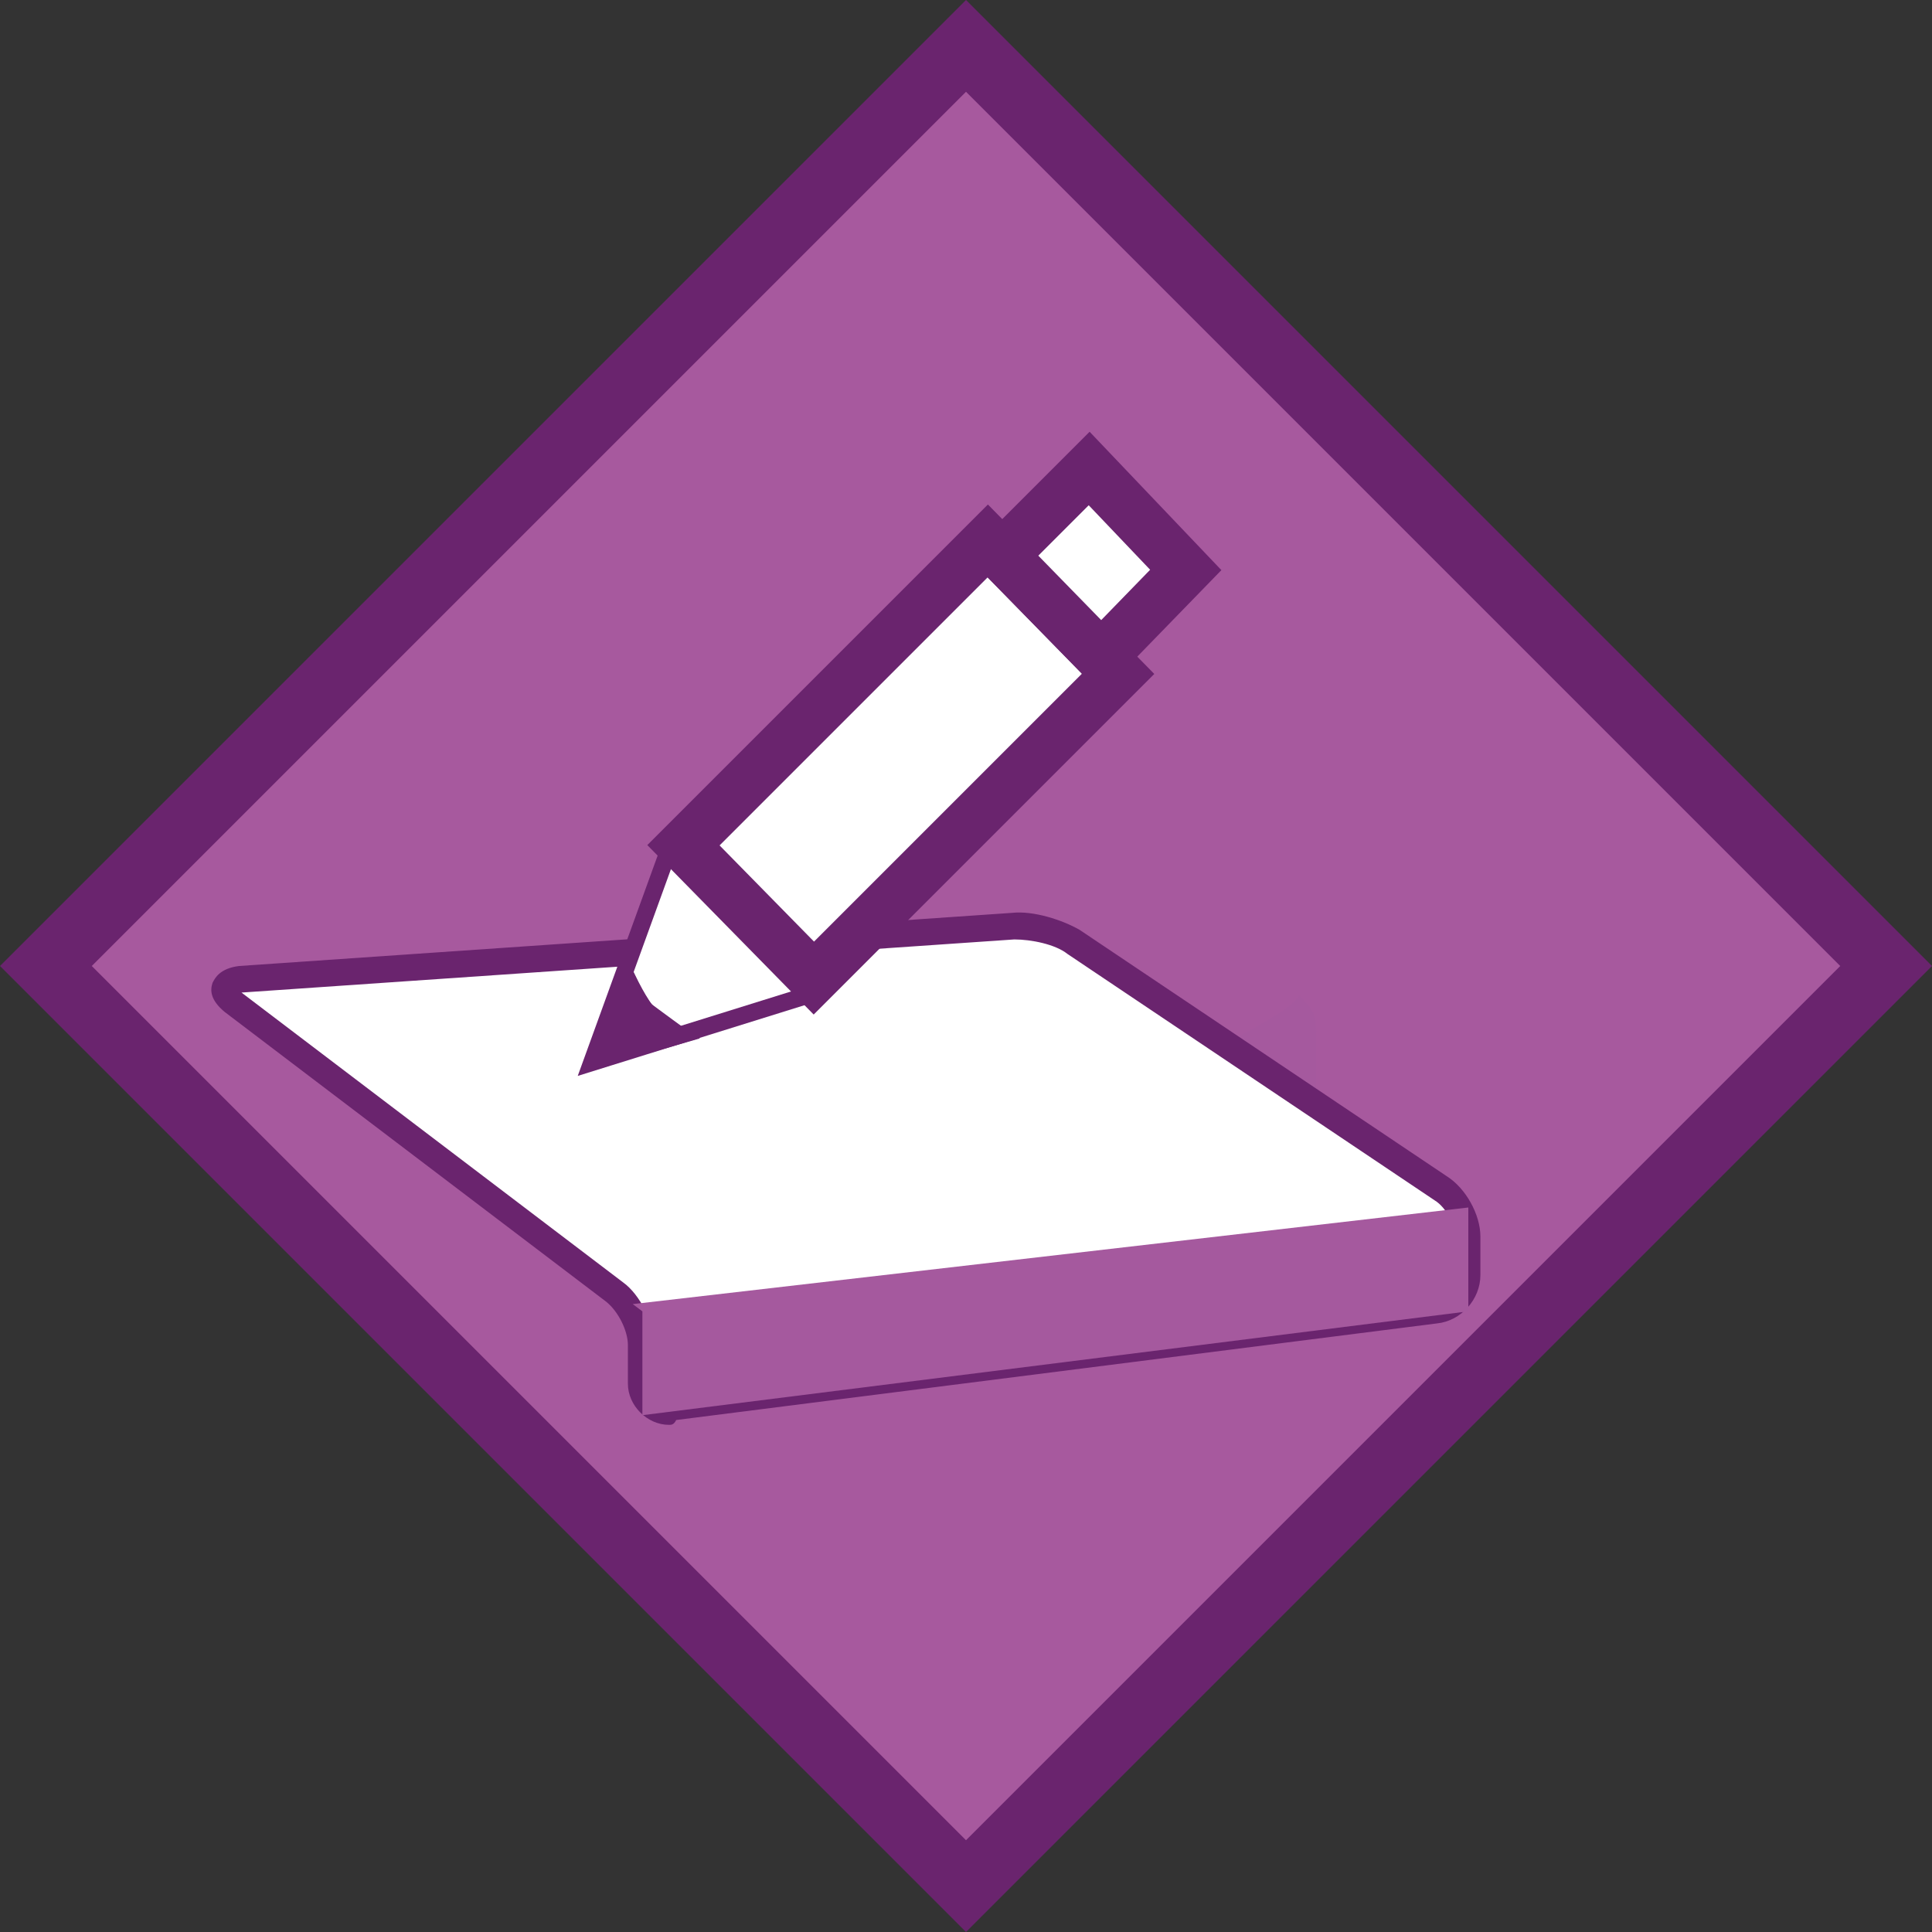 <?xml version="1.0" encoding="utf-8"?>
<!-- Generator: Adobe Illustrator 18.0.0, SVG Export Plug-In . SVG Version: 6.00 Build 0)  -->
<!DOCTYPE svg PUBLIC "-//W3C//DTD SVG 1.1//EN" "http://www.w3.org/Graphics/SVG/1.1/DTD/svg11.dtd">
<svg version="1.1" id="Layer_1" xmlns="http://www.w3.org/2000/svg" xmlns:xlink="http://www.w3.org/1999/xlink" x="0px" y="0px"
	 viewBox="210 210 80 80" enable-background="new 210 210 80 80" xml:space="preserve">
<rect x="210" y="210" width="80" height="80" fill="#333333" stroke="none"/>
<g>
	<polygon fill="#A7599E" points="288.2,250 250,288.1 211.9,250 250,211.9 	"/>
	<path fill="#6A246E" d="M213.8,250L213.8,250l36.2,36.2l36.2-36.2L250,213.8L213.8,250z M250,290l-40-40l40-40l40,40L250,290z"/>
	<path fill-rule="evenodd" clip-rule="evenodd" fill="#A5599E" d="M243.9,262.2c0.3,1.2,0.7,1.6,0.7,3v2.3c1.7-0.4,8.2-4.4,10.4-5.5
		c1.6-0.8,9.5-4.6,9.5-6.1v-3c0-1.1-0.2-1.1-0.7-1.7C263.3,252.7,246.5,259.4,243.9,262.2"/>
	<path fill="#FFFFFF" d="M269.4,264.5c0.7-0.1,1.3-0.8,1.3-1.5v-1.6c0-0.7-0.5-1.7-1.1-2.1L254.4,249c-0.6-0.4-1.7-0.7-2.5-0.7
		l-32,2.2c-0.7,0.1-0.9,0.5-0.3,0.9l15.8,12c0.6,0.5,1.1,1.4,1.1,2.2v1.6c0,0.7,0.6,1.3,1.3,1.2L269.4,264.5z"/>
	<path fill="#6A246E" d="M220,251.1L220,251.1C220,251.1,220,251.1,220,251.1l15.8,12c0.7,0.5,1.3,1.7,1.3,2.6v1.6
		c0,0.4,0.3,0.7,0.8,0.7l31.5-4c0.5-0.1,0.9-0.5,0.9-1v-1.6c0-0.6-0.4-1.4-0.9-1.7l-15.2-10.2c-0.5-0.4-1.5-0.6-2.2-0.6L220,251.1
		L220,251.1z M237.7,269c-0.9,0-1.7-0.8-1.7-1.7v-1.6c0-0.6-0.4-1.4-0.9-1.8l-15.8-12c-0.6-0.5-0.6-0.9-0.5-1.2
		c0.1-0.2,0.3-0.6,1.1-0.7l32-2.2c0.9-0.1,2.1,0.3,2.8,0.7l15.2,10.2c0.8,0.5,1.4,1.6,1.4,2.5v1.6c0,1-0.8,1.9-1.8,2l-31.5,4
		C237.9,269,237.8,269,237.7,269z"/>
	<polygon fill="#A5599E" points="270.8,260 236.2,264 236.6,264.3 236.6,268.6 270.8,264.3 	"/>
	<polygon fill-rule="evenodd" clip-rule="evenodd" fill="#FFFFFF" points="234.5,254 237.8,244.9 243.8,251.1 	"/>
	<polygon fill-rule="evenodd" clip-rule="evenodd" fill="#FFFFFF" points="238.3,245 250.9,232.4 256.3,237.9 243.7,250.5 	"/>
	<polygon fill="none" stroke="#6A246E" stroke-width="2.126" stroke-miterlimit="22.926" points="238.3,245 250.9,232.4 
		256.3,237.9 243.7,250.5 	"/>
	<polyline fill="none" stroke="#6A246E" stroke-width="0.709" stroke-miterlimit="22.926" points="237.8,244.9 234.5,254 
		243.8,251.1 	"/>
	<polygon fill-rule="evenodd" clip-rule="evenodd" fill="#FFFFFF" points="251.5,233 255.1,229.4 259.1,233.6 255.6,237.2 	"/>
	<polygon fill="none" stroke="#6A246E" stroke-width="2.126" stroke-miterlimit="22.926" points="251.5,233 255.1,229.4 
		259.1,233.6 255.6,237.2 	"/>
	<path fill="none" stroke="#6A246E" stroke-width="0.567" stroke-miterlimit="22.926" d="M235.9,250.2c0,0,0.5,1.2,0.9,1.6
		c0.4,0.3,1.5,1.1,1.5,1.1"/>
	<path fill-rule="evenodd" clip-rule="evenodd" fill="#6A246E" d="M234.5,254l1.4-3.8c0,0,0.5,1.1,0.9,1.6c0.4,0.4,1.5,1.1,1.5,1.1
		L234.5,254z"/>
	<path fill="none" stroke="#6A246E" stroke-width="0.567" stroke-miterlimit="22.926" d="M234.5,254l1.4-3.8c0,0,0.5,1.1,0.9,1.6
		c0.4,0.4,1.5,1.1,1.5,1.1L234.5,254z"/>
</g>
</svg>
